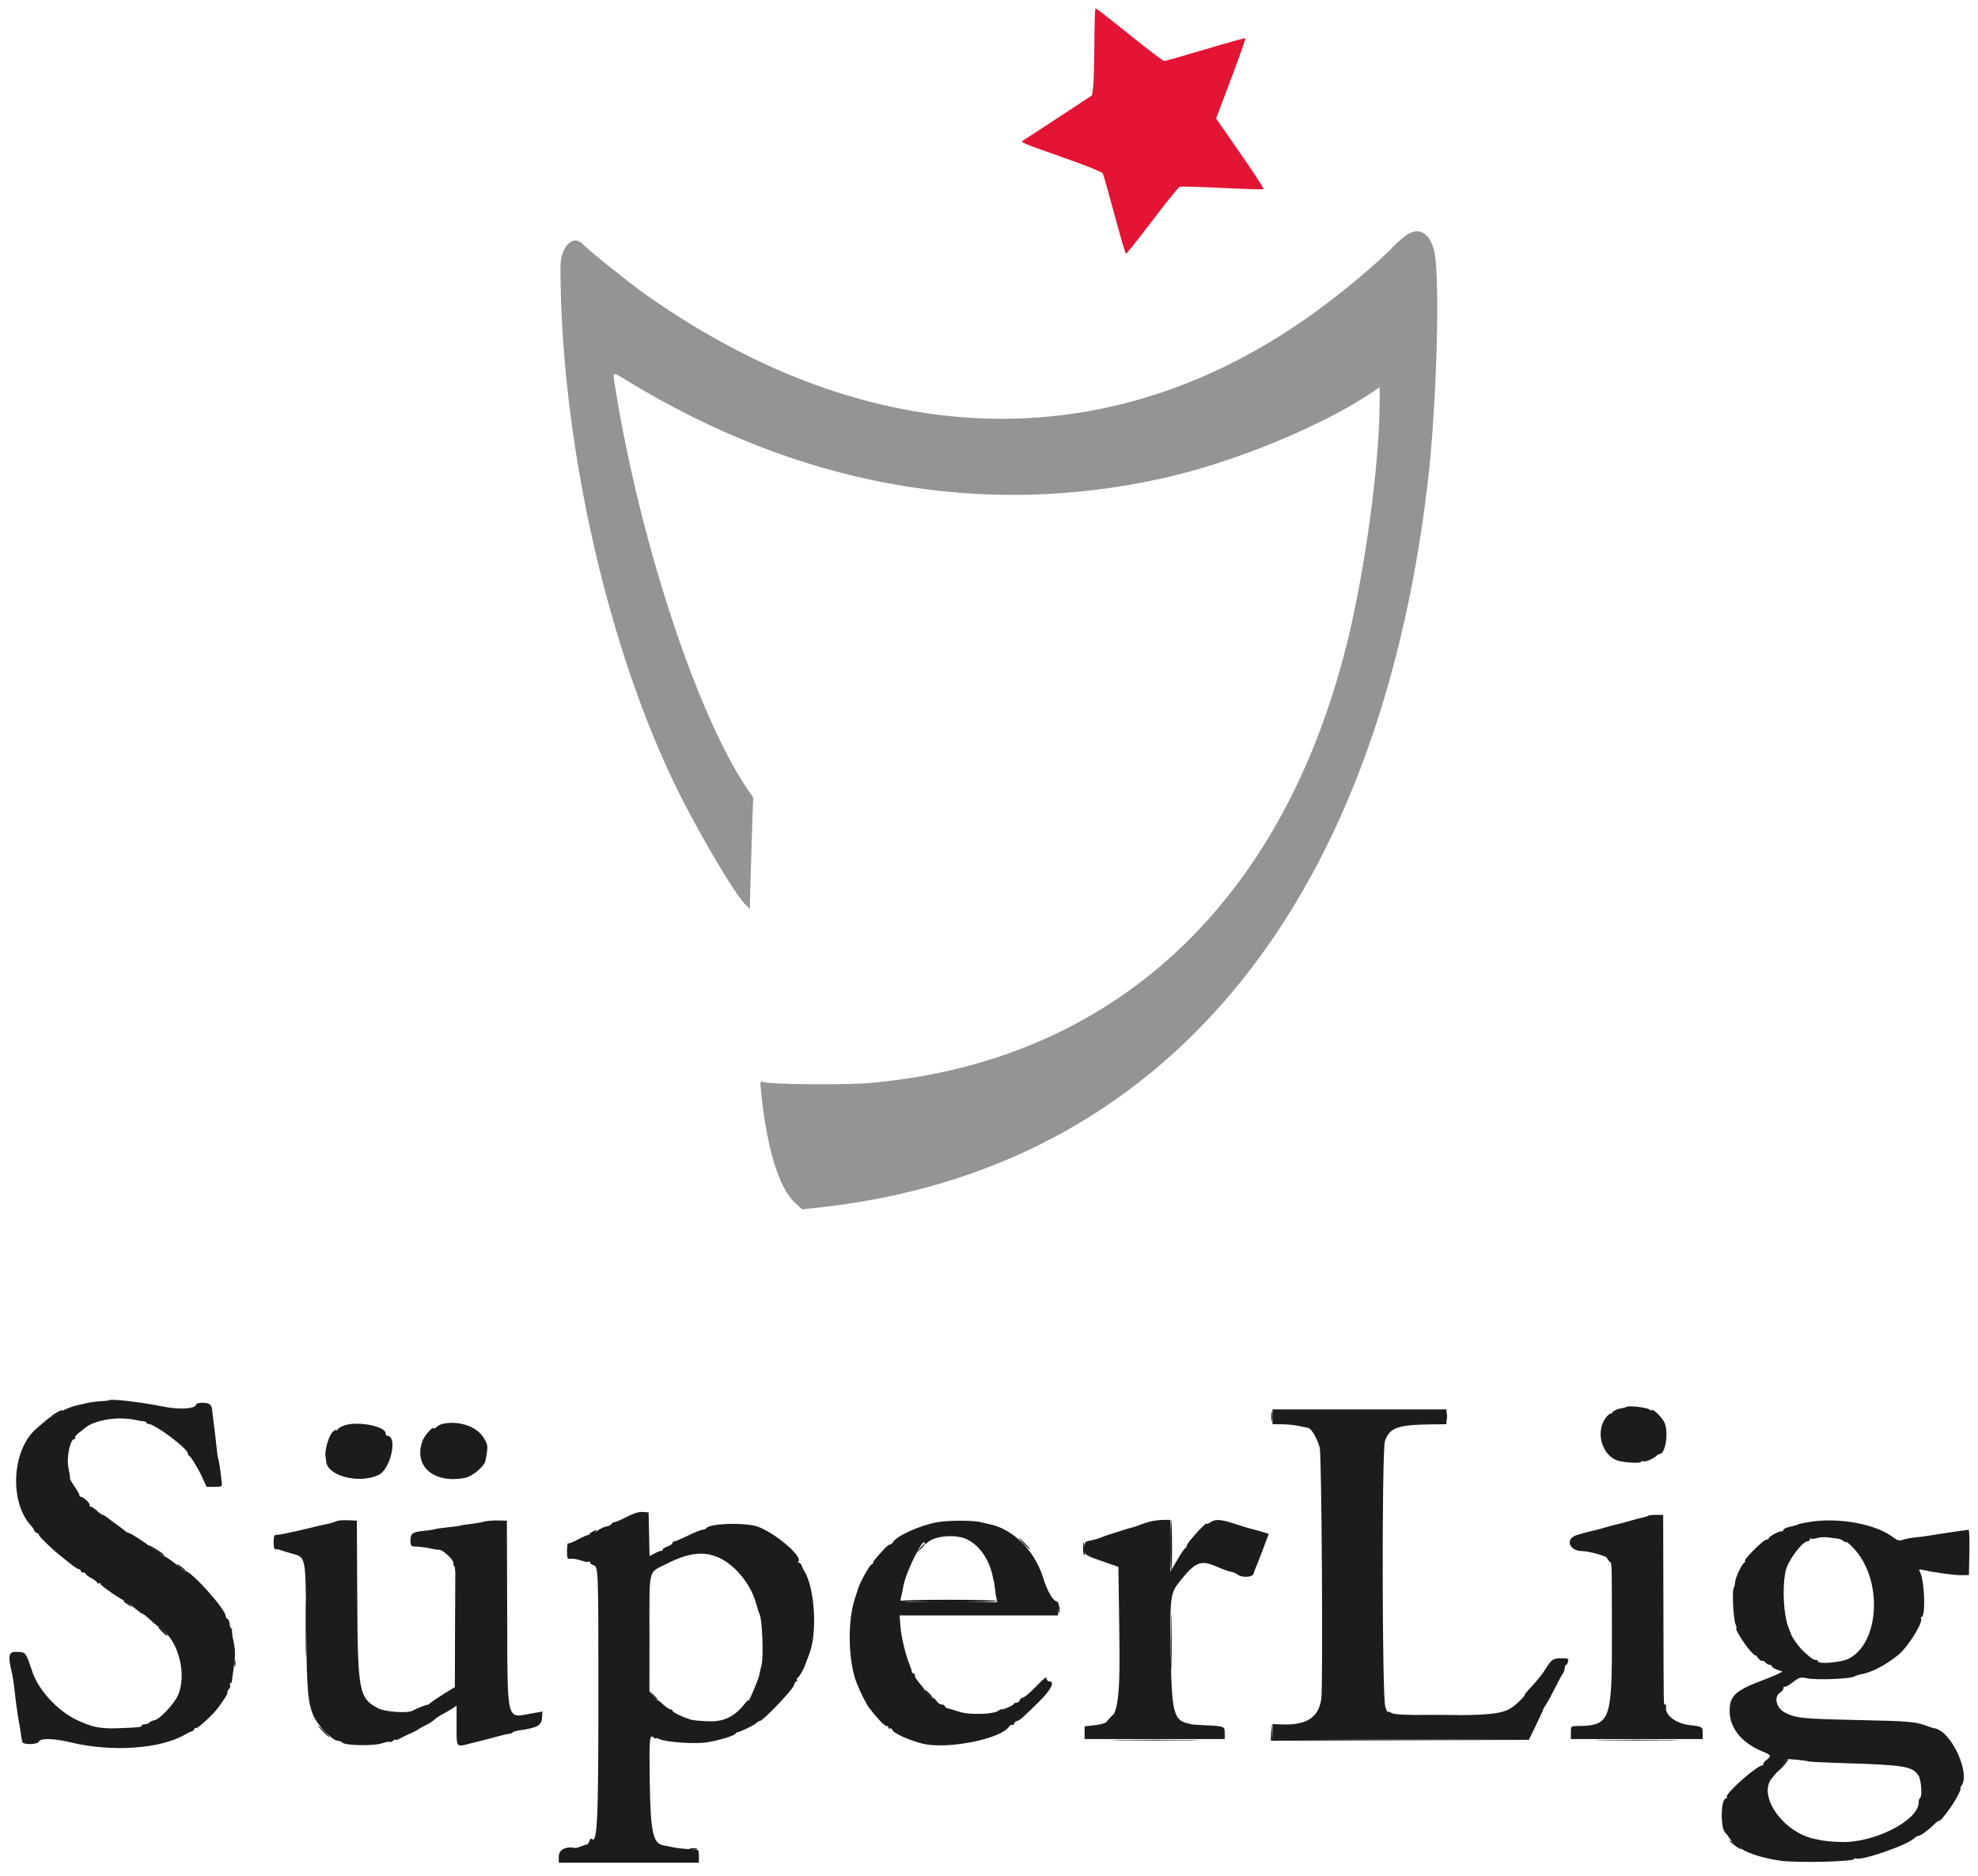 <svg id="svg" version="1.1" xmlns="http://www.w3.org/2000/svg" xmlns:xlink="http://www.w3.org/1999/xlink" width="400" height="379.333" viewBox="0, 0, 400,379.333"><g id="svgg"><path id="path0" d="M284.667 47.379 C 284.025 47.770,282.825 48.787,282.000 49.639 C 278.345 53.415,271.381 59.233,265.321 63.572 C 224.127 93.067,175.948 91.617,130.500 59.514 C 127.350 57.289,119.069 50.642,117.854 49.364 C 115.886 47.292,113.331 49.903,113.337 53.980 C 113.379 87.937,122.119 128.154,135.753 157.136 C 140.290 166.780,148.682 181.141,150.946 183.135 L 151.667 183.770 151.674 181.968 C 151.678 180.977,151.823 175.912,151.997 170.712 L 152.313 161.257 151.271 159.742 C 141.116 144.983,129.494 109.839,124.473 78.710 C 123.860 74.909,123.665 75.070,126.671 76.903 C 161.546 98.178,198.513 104.902,235.333 96.670 C 249.597 93.481,267.531 86.093,277.583 79.264 L 279.000 78.301 279.000 81.067 C 278.998 93.705,276.057 115.398,272.317 130.367 C 259.119 183.182,224.721 214.763,175.765 219.012 C 170.991 219.426,155.946 219.293,154.428 218.823 C 153.715 218.603,153.696 218.657,153.866 220.381 C 155.032 232.153,157.477 240.204,160.821 243.286 L 162.200 244.557 166.183 244.111 C 234.585 236.443,278.270 184.440,288.642 98.333 C 290.597 82.105,291.320 54.816,289.916 50.279 C 288.914 47.043,286.977 45.973,284.667 47.379 " stroke="none" fill="#949494" fill-rule="evenodd"></path><path id="path1" d="M221.304 8.917 C 221.288 12.904,221.176 16.867,221.054 17.723 L 220.833 19.280 214.167 23.666 C 210.500 26.078,207.276 28.179,207.003 28.334 C 206.243 28.766,206.355 28.815,214.821 31.784 C 219.182 33.313,222.860 34.775,222.996 35.032 C 223.132 35.289,224.201 39.062,225.372 43.415 C 226.542 47.768,227.595 51.330,227.712 51.331 C 227.829 51.332,230.215 48.319,233.015 44.636 C 235.815 40.952,238.308 37.861,238.553 37.767 C 238.799 37.672,242.681 37.781,247.179 38.007 C 251.678 38.234,255.438 38.340,255.535 38.243 C 255.632 38.146,253.509 34.891,250.816 31.009 L 245.921 23.952 248.956 15.916 C 250.626 11.497,251.927 7.816,251.849 7.737 C 251.770 7.659,248.134 8.662,243.770 9.966 C 239.405 11.271,235.649 12.337,235.423 12.336 C 235.198 12.334,232.035 9.933,228.395 7.000 C 224.755 4.067,221.677 1.667,221.555 1.667 C 221.433 1.667,221.320 4.929,221.304 8.917 " stroke="none" fill="#e41434" fill-rule="evenodd"></path><path id="path2" d="M21.932 283.179 C 21.867 283.244,21.143 283.324,20.323 283.356 C 19.504 283.389,18.234 283.562,17.501 283.742 C 16.769 283.923,15.869 284.127,15.501 284.197 C 14.674 284.355,12.892 285.062,12.667 285.321 C 12.504 285.509,10.666 286.423,10.333 286.482 C 10.144 286.515,9.132 287.335,7.300 288.938 C 2.369 293.255,1.843 303.770,6.318 308.573 C 6.622 308.900,6.889 309.311,6.911 309.487 C 6.933 309.663,7.224 309.915,7.559 310.047 C 7.893 310.179,8.017 310.297,7.834 310.310 C 7.538 310.331,10.248 313.016,11.895 314.333 C 12.238 314.608,13.215 315.396,14.066 316.083 C 14.916 316.771,15.774 317.333,15.973 317.333 C 16.171 317.333,16.333 317.483,16.333 317.667 C 16.333 317.850,16.558 318.000,16.833 318.000 C 17.108 318.000,17.333 318.116,17.333 318.258 C 17.333 318.399,17.858 318.798,18.500 319.143 C 19.142 319.489,19.667 319.907,19.667 320.072 C 19.667 320.237,19.817 320.280,20.000 320.167 C 20.183 320.053,20.333 320.120,20.333 320.316 C 20.333 320.639,24.737 323.667,25.207 323.667 C 25.317 323.667,26.124 324.267,27.000 325.000 C 27.876 325.733,28.684 326.333,28.796 326.333 C 28.993 326.333,29.518 326.758,31.065 328.167 C 31.468 328.533,32.137 329.065,32.552 329.348 C 36.114 331.777,37.855 338.672,35.966 342.870 C 35.197 344.579,32.349 347.610,31.295 347.842 C 30.770 347.957,30.255 348.190,30.151 348.359 C 30.046 348.528,29.670 348.667,29.314 348.667 C 28.958 348.667,28.667 348.785,28.667 348.929 C 28.667 349.262,28.248 349.311,24.049 349.475 C 20.273 349.623,18.544 349.272,15.333 347.709 C 11.555 345.868,7.758 341.704,6.548 338.073 C 5.263 334.218,5.232 334.172,3.882 334.061 C 1.661 333.879,1.496 334.425,2.491 338.667 C 2.599 339.125,2.759 340.175,2.847 341.000 C 3.152 343.856,3.610 347.172,3.882 348.500 C 3.957 348.867,4.098 349.767,4.196 350.500 C 4.294 351.233,4.435 352.021,4.510 352.250 C 4.713 352.872,7.636 352.800,7.879 352.167 C 8.155 351.449,10.886 351.524,14.302 352.343 C 22.786 354.377,32.694 353.646,37.667 350.618 C 37.942 350.451,38.429 350.226,38.750 350.118 C 39.071 350.010,39.333 349.781,39.333 349.608 C 39.333 349.435,39.457 349.370,39.608 349.464 C 39.886 349.636,43.074 346.741,44.000 345.477 C 45.625 343.257,46.000 342.644,46.000 342.200 C 46.000 341.928,46.160 341.607,46.356 341.486 C 46.552 341.365,46.632 341.056,46.533 340.800 C 46.435 340.543,46.475 340.333,46.622 340.333 C 46.769 340.333,46.899 340.146,46.911 339.917 C 46.923 339.688,47.013 338.975,47.111 338.333 C 47.632 334.941,47.648 333.960,47.220 331.917 C 46.963 330.693,46.834 329.611,46.932 329.512 C 47.031 329.414,46.974 329.333,46.806 329.333 C 46.638 329.333,46.476 328.925,46.447 328.427 C 46.418 327.928,46.231 327.466,46.031 327.399 C 45.830 327.332,45.667 327.091,45.667 326.863 C 45.667 325.458,38.676 317.667,37.416 317.667 C 37.275 317.667,36.781 317.329,36.318 316.917 C 35.270 315.983,33.426 314.667,33.166 314.667 C 33.059 314.667,32.115 314.029,31.069 313.250 C 28.713 311.496,26.399 310.000,26.039 310.000 C 25.891 310.000,25.460 309.737,25.082 309.417 C 24.704 309.096,24.061 308.608,23.651 308.333 C 23.242 308.058,22.494 307.496,21.989 307.083 C 21.484 306.671,20.941 306.333,20.782 306.333 C 20.623 306.333,20.089 305.958,19.594 305.500 C 19.100 305.042,18.530 304.667,18.328 304.667 C 18.126 304.667,18.039 304.539,18.136 304.384 C 18.329 304.070,16.854 302.667,16.331 302.667 C 16.149 302.667,16.036 302.554,16.079 302.417 C 16.123 302.279,15.678 301.473,15.092 300.626 C 14.506 299.778,14.083 299.028,14.151 298.959 C 14.220 298.890,14.093 298.020,13.869 297.025 C 13.386 294.883,14.150 291.000,15.055 291.000 C 15.230 291.000,15.292 290.869,15.193 290.709 C 15.094 290.548,15.401 290.136,15.877 289.792 C 16.352 289.448,16.911 289.011,17.120 288.820 C 18.846 287.247,23.509 286.400,26.869 287.050 C 27.766 287.224,28.762 287.391,29.083 287.421 C 29.404 287.451,29.667 287.593,29.667 287.738 C 29.667 287.882,29.779 287.974,29.917 287.942 C 30.974 287.696,38.000 292.909,38.000 293.940 C 38.000 294.126,38.112 294.328,38.250 294.389 C 38.638 294.562,40.099 296.982,40.982 298.917 L 41.781 300.667 43.357 300.667 C 44.877 300.667,44.930 300.634,44.841 299.750 C 44.646 297.811,44.249 295.157,44.122 294.940 C 44.049 294.815,43.911 293.889,43.815 292.883 C 43.720 291.877,43.574 290.554,43.491 289.944 C 43.408 289.333,43.242 288.008,43.121 287.000 C 43.001 285.992,42.883 285.017,42.859 284.833 C 42.750 284.009,42.199 283.667,40.980 283.667 C 40.258 283.667,39.667 283.799,39.667 283.961 C 39.667 284.866,36.497 285.124,33.283 284.481 C 28.315 283.487,22.313 282.798,21.932 283.179 M328.953 284.491 C 328.876 284.568,328.293 284.720,327.657 284.828 C 327.020 284.937,326.313 285.273,326.083 285.576 C 325.854 285.879,325.667 286.024,325.667 285.897 C 325.667 285.770,325.404 285.942,325.083 286.278 C 322.306 289.190,323.914 294.821,327.720 295.507 C 329.528 295.833,331.695 295.891,331.864 295.617 C 331.964 295.455,332.174 295.402,332.331 295.499 C 332.665 295.705,334.304 295.028,334.940 294.421 C 335.183 294.189,335.504 294.000,335.654 294.000 C 336.878 294.000,337.501 289.178,336.498 287.467 C 335.787 286.253,334.000 284.631,334.000 285.200 C 334.000 285.318,333.774 285.227,333.497 284.998 C 333.026 284.606,329.258 284.186,328.953 284.491 M257.333 286.500 L 257.333 288.000 259.250 288.015 C 260.304 288.023,261.842 288.179,262.667 288.362 C 263.492 288.544,264.331 288.713,264.532 288.736 C 265.159 288.808,266.419 290.953,266.882 292.738 C 267.274 294.251,267.567 340.826,267.201 343.500 C 266.686 347.257,264.285 348.864,259.417 348.710 L 257.333 348.644 257.333 350.153 L 257.333 351.663 283.250 351.748 L 309.167 351.833 310.589 348.919 C 311.371 347.317,312.025 345.892,312.042 345.753 C 312.059 345.614,312.333 345.125,312.651 344.667 C 312.969 344.208,313.780 342.721,314.454 341.361 C 315.127 340.001,315.834 338.700,316.024 338.471 C 316.215 338.241,316.394 337.741,316.423 337.360 C 316.452 336.979,316.576 336.667,316.699 336.667 C 316.822 336.667,317.001 336.367,317.097 336.000 C 317.253 335.403,317.107 335.333,315.710 335.333 C 314.026 335.333,313.747 335.538,312.362 337.784 C 311.926 338.491,310.841 339.840,309.951 340.783 C 309.062 341.726,308.333 342.589,308.333 342.700 C 308.333 343.033,306.908 344.457,305.762 345.270 C 303.914 346.578,300.955 346.900,291.323 346.839 C 282.640 346.784,281.914 346.740,281.083 346.221 C 280.854 346.078,280.656 346.082,280.643 346.230 C 280.630 346.379,280.407 345.919,280.147 345.210 C 279.484 343.403,279.418 293.256,280.076 291.378 C 281.021 288.678,282.655 288.108,289.667 288.031 L 292.500 288.000 292.500 286.500 L 292.500 285.000 274.917 285.000 L 257.333 285.000 257.333 286.500 M69.897 288.166 C 69.199 288.363,68.488 288.744,68.319 289.012 C 68.149 289.281,68.008 289.364,68.005 289.198 C 68.002 289.032,67.697 289.171,67.326 289.507 C 66.561 290.199,65.659 293.079,65.813 294.333 C 65.869 294.792,65.934 295.349,65.957 295.571 C 66.266 298.507,72.700 300.126,76.589 298.246 C 79.023 297.070,80.474 290.333,78.293 290.333 C 78.132 290.333,78.000 290.122,78.000 289.863 C 78.000 288.477,72.713 287.370,69.897 288.166 M89.500 287.925 C 89.133 288.004,88.571 288.302,88.250 288.586 C 87.929 288.871,87.667 288.979,87.667 288.827 C 87.667 288.284,85.934 290.185,85.535 291.167 C 83.424 296.349,87.633 300.128,94.082 298.842 C 95.581 298.543,97.960 296.507,98.182 295.333 C 98.743 292.365,98.726 292.191,97.702 290.594 C 96.294 288.395,92.720 287.232,89.500 287.925 M126.613 306.801 C 125.392 307.432,124.326 307.882,124.244 307.800 C 124.162 307.718,123.905 307.879,123.673 308.159 C 123.441 308.438,122.991 308.667,122.672 308.667 C 122.354 308.667,121.540 309.042,120.865 309.500 C 120.190 309.958,119.422 310.333,119.159 310.333 C 118.897 310.333,117.868 310.773,116.874 311.311 C 115.880 311.849,114.977 312.199,114.867 312.089 C 114.757 311.979,114.667 312.663,114.667 313.609 C 114.667 315.205,114.721 315.321,115.417 315.212 C 115.829 315.147,116.745 315.297,117.452 315.545 C 118.159 315.793,118.872 315.913,119.035 315.811 C 119.199 315.710,119.333 315.776,119.333 315.958 C 119.333 316.140,119.619 316.379,119.969 316.490 C 121.010 316.821,121.008 316.773,121.008 342.974 C 121.009 368.604,120.793 373.015,119.597 371.820 C 119.486 371.708,119.295 371.928,119.175 372.308 C 119.054 372.689,118.825 373.000,118.666 373.000 C 118.507 373.000,117.954 373.174,117.438 373.387 C 116.922 373.600,116.352 373.738,116.172 373.694 C 114.495 373.286,113.000 374.068,113.000 375.354 L 113.000 376.667 127.167 376.667 L 141.333 376.667 141.333 375.333 C 141.333 374.059,141.285 373.998,140.250 373.962 C 138.333 373.896,137.172 373.774,135.821 373.497 C 135.095 373.348,134.300 373.187,134.055 373.139 C 132.066 372.746,131.554 370.349,131.407 360.734 C 131.267 351.495,131.336 350.644,132.171 351.337 C 132.443 351.563,132.667 351.650,132.667 351.529 C 132.667 351.409,132.950 351.462,133.296 351.647 C 134.543 352.314,140.737 352.727,143.161 352.304 C 145.446 351.905,148.468 350.987,148.693 350.623 C 148.811 350.433,149.000 350.282,149.114 350.289 C 149.532 350.315,152.490 348.891,152.928 348.453 C 153.177 348.204,153.521 348.000,153.692 348.000 C 154.288 348.000,160.313 341.696,160.525 340.851 C 160.643 340.383,160.882 340.000,161.056 340.000 C 161.230 340.000,161.280 339.850,161.167 339.667 C 161.053 339.483,161.092 339.333,161.252 339.333 C 161.489 339.333,162.692 337.292,162.825 336.667 C 162.844 336.575,163.212 335.600,163.642 334.500 C 165.331 330.180,164.784 321.084,162.629 317.667 C 162.456 317.392,162.226 316.904,162.118 316.583 C 162.010 316.262,161.765 316.000,161.572 316.000 C 161.380 316.000,161.322 315.901,161.443 315.779 C 162.526 314.697,155.693 309.139,152.500 308.506 C 149.130 307.837,143.349 308.165,142.799 309.056 C 142.704 309.209,142.389 309.333,142.099 309.333 C 141.808 309.333,140.429 309.889,139.035 310.569 C 137.641 311.248,136.387 311.773,136.250 311.735 C 136.112 311.698,136.000 311.824,136.000 312.017 C 136.000 312.210,135.550 312.525,135.000 312.717 C 134.450 312.908,134.000 313.201,134.000 313.366 C 134.000 313.531,133.887 313.636,133.750 313.598 C 133.612 313.560,133.017 313.787,132.426 314.102 L 131.353 314.674 131.260 310.254 L 131.167 305.833 130.000 305.743 C 129.193 305.681,128.149 306.007,126.613 306.801 M333.267 306.510 C 333.170 306.608,332.749 306.753,332.332 306.834 C 331.916 306.914,330.733 307.225,329.704 307.524 C 328.675 307.824,327.550 308.124,327.204 308.191 C 326.858 308.258,325.733 308.558,324.704 308.857 C 323.675 309.157,322.559 309.455,322.223 309.520 C 321.456 309.669,320.510 309.920,318.917 310.398 C 316.419 311.148,317.259 313.647,320.013 313.662 C 321.265 313.669,324.816 314.648,324.946 315.022 C 325.009 315.200,325.246 315.532,325.474 315.760 C 325.986 316.272,325.935 314.794,325.968 330.167 C 326.007 348.104,325.684 348.966,318.917 349.030 C 317.686 349.042,317.667 349.062,317.667 350.354 L 317.667 351.667 331.000 351.667 L 344.333 351.667 344.333 350.490 C 344.333 349.185,344.238 349.124,341.775 348.856 C 338.851 348.539,336.551 346.747,336.933 345.085 C 336.986 344.855,336.902 344.667,336.746 344.667 C 336.400 344.667,336.437 346.702,336.381 324.750 L 336.333 306.333 334.889 306.333 C 334.094 306.333,333.365 306.413,333.267 306.510 M68.000 307.626 C 67.725 307.785,66.900 308.035,66.167 308.181 C 65.433 308.328,64.758 308.467,64.667 308.489 C 64.575 308.511,63.731 308.721,62.790 308.955 C 61.850 309.189,60.875 309.418,60.624 309.465 C 60.372 309.511,59.267 309.753,58.167 310.002 C 57.067 310.251,55.979 310.421,55.750 310.380 C 55.466 310.328,55.333 310.792,55.333 311.833 C 55.333 312.870,55.467 313.341,55.750 313.295 C 55.979 313.258,56.392 313.320,56.667 313.432 C 56.942 313.544,58.007 313.872,59.034 314.161 C 61.881 314.961,61.797 314.536,61.913 328.667 C 62.021 341.740,62.251 344.469,63.468 347.126 C 64.325 348.998,67.272 352.000,68.252 352.000 C 68.590 352.000,69.044 352.178,69.261 352.395 C 69.868 353.001,75.648 353.095,77.266 352.524 C 78.003 352.264,78.691 352.136,78.795 352.240 C 78.899 352.343,79.213 352.239,79.492 352.007 C 79.771 351.775,80.000 351.687,80.000 351.811 C 80.000 351.936,80.412 351.812,80.917 351.537 C 81.421 351.262,82.433 350.773,83.167 350.452 C 83.900 350.131,84.575 349.777,84.667 349.667 C 84.758 349.556,85.358 349.220,86.000 348.921 C 86.642 348.622,87.467 348.097,87.833 347.754 C 88.200 347.411,88.950 346.906,89.500 346.630 C 90.050 346.355,90.912 345.858,91.417 345.527 L 92.333 344.923 92.333 348.962 C 92.333 353.566,92.126 353.333,95.452 352.467 C 96.578 352.174,97.725 351.889,98.000 351.834 C 98.275 351.779,99.400 351.483,100.500 351.176 C 101.600 350.870,102.725 350.607,103.000 350.592 C 103.275 350.578,103.575 350.456,103.667 350.322 C 103.758 350.188,104.433 349.991,105.167 349.885 C 108.660 349.378,109.492 348.922,109.600 347.453 L 109.700 346.098 107.600 346.471 C 102.292 347.412,102.645 348.829,102.566 326.282 L 102.500 307.500 100.676 307.461 C 99.673 307.440,98.416 307.547,97.884 307.700 C 97.353 307.852,96.073 308.074,95.042 308.192 C 94.011 308.311,93.080 308.459,92.974 308.521 C 92.868 308.584,91.818 308.728,90.641 308.840 C 89.463 308.953,88.275 309.124,88.000 309.221 C 87.725 309.317,86.675 309.475,85.667 309.571 C 83.421 309.786,83.000 310.098,83.000 311.541 C 83.000 312.374,83.152 312.678,83.583 312.711 C 83.904 312.736,84.617 312.786,85.167 312.824 C 85.717 312.861,86.692 313.019,87.333 313.175 C 87.975 313.331,88.655 313.432,88.843 313.398 C 89.419 313.297,91.667 315.343,91.667 315.969 C 91.667 316.291,91.763 316.652,91.881 316.770 C 91.999 316.888,92.085 317.663,92.071 318.492 C 92.058 319.321,92.033 324.762,92.014 330.583 L 91.981 341.167 89.809 342.500 C 88.615 343.233,87.392 344.058,87.092 344.333 C 86.793 344.608,86.462 344.807,86.357 344.774 C 86.182 344.719,84.540 345.370,83.333 345.972 C 82.293 346.491,77.842 346.156,76.497 345.458 C 72.578 343.425,72.334 342.135,72.241 322.958 L 72.167 307.500 70.333 307.419 C 69.325 307.374,68.275 307.467,68.000 307.626 M189.333 307.852 C 185.764 308.560,181.291 310.610,180.567 311.870 C 180.420 312.125,180.150 312.333,179.968 312.333 C 179.785 312.333,179.304 312.692,178.901 313.130 C 176.993 315.200,176.349 316.001,176.581 316.010 C 176.720 316.016,176.554 316.183,176.212 316.381 C 175.733 316.659,173.689 320.399,173.505 321.333 C 173.487 321.425,173.219 322.250,172.909 323.167 C 171.323 327.855,171.511 336.089,173.305 340.500 C 174.097 342.448,175.183 344.596,175.749 345.333 C 177.408 347.496,178.836 349.000,179.232 349.000 C 179.471 349.000,179.667 349.159,179.667 349.353 C 179.667 349.547,179.801 349.623,179.965 349.522 C 180.129 349.420,180.343 349.545,180.441 349.799 C 180.705 350.487,183.647 351.843,186.457 352.571 C 191.394 353.850,202.538 351.655,204.104 349.095 C 204.253 348.852,204.499 348.730,204.652 348.824 C 204.805 348.919,205.016 348.772,205.121 348.498 C 205.226 348.224,205.481 348.000,205.686 348.000 C 206.110 348.000,207.058 347.159,210.359 343.859 C 212.625 341.593,213.371 340.000,212.167 340.000 C 211.892 340.000,211.664 339.737,211.660 339.417 C 211.656 339.007,211.174 339.331,210.044 340.500 C 208.181 342.430,207.114 343.333,206.699 343.333 C 206.537 343.333,206.318 343.558,206.213 343.833 C 206.107 344.108,205.791 344.333,205.510 344.333 C 205.230 344.333,205.000 344.453,205.000 344.600 C 205.000 344.871,202.527 345.882,202.468 345.635 C 202.450 345.561,202.213 345.685,201.941 345.910 C 201.010 346.683,195.997 346.831,193.971 346.146 C 192.979 345.810,191.944 345.498,191.673 345.452 C 191.401 345.407,191.126 345.211,191.062 345.018 C 190.997 344.825,190.693 344.667,190.386 344.667 C 190.078 344.667,189.640 344.367,189.411 344.000 C 189.182 343.633,188.825 343.333,188.619 343.333 C 188.412 343.333,187.896 342.958,187.471 342.500 C 187.046 342.042,186.772 341.667,186.862 341.667 C 186.953 341.667,186.868 341.479,186.674 341.250 C 185.321 339.651,185.000 339.179,185.000 338.782 C 185.000 338.535,184.850 338.333,184.667 338.333 C 184.483 338.333,184.358 338.221,184.387 338.083 C 184.417 337.946,184.251 337.383,184.020 336.833 C 183.163 334.801,182.265 331.102,182.097 328.917 L 181.924 326.667 197.927 326.667 L 213.930 326.667 214.057 325.332 C 214.156 324.295,214.058 323.957,213.616 323.817 C 212.830 323.568,211.723 321.585,210.927 319.005 C 209.237 313.520,204.798 309.129,200.000 308.196 C 199.542 308.107,198.792 307.935,198.333 307.815 C 196.759 307.401,191.498 307.422,189.333 307.852 M232.078 307.822 C 231.295 308.066,230.395 308.379,230.078 308.518 C 229.760 308.656,229.350 308.790,229.167 308.815 C 228.983 308.840,227.708 309.224,226.333 309.668 C 224.958 310.112,223.758 310.494,223.667 310.516 C 223.575 310.538,223.104 310.721,222.619 310.923 C 222.134 311.125,221.197 311.391,220.536 311.515 C 219.398 311.729,219.333 311.811,219.333 313.045 C 219.333 314.511,219.257 314.459,223.667 315.980 L 226.167 316.842 226.333 328.338 C 226.601 346.815,226.187 348.391,220.917 348.925 L 219.333 349.085 219.333 350.376 L 219.333 351.667 233.500 351.667 L 247.667 351.667 247.667 350.490 C 247.667 349.083,247.641 349.072,243.833 348.882 C 242.183 348.800,240.796 348.699,240.750 348.658 C 240.704 348.617,240.554 348.562,240.417 348.535 C 237.328 347.940,236.920 346.331,236.749 334.072 C 236.585 322.391,236.613 322.204,238.943 319.333 C 241.703 315.933,242.874 315.465,245.667 316.646 C 247.637 317.480,248.366 317.741,249.141 317.890 C 249.493 317.958,249.962 318.164,250.184 318.347 C 251.075 319.087,253.288 319.007,253.506 318.226 C 253.617 317.827,253.847 317.200,254.016 316.833 C 254.185 316.467,254.831 314.817,255.451 313.167 L 256.578 310.167 255.206 309.751 C 254.451 309.522,253.533 309.273,253.167 309.198 C 252.800 309.123,251.318 308.673,249.874 308.197 C 246.844 307.200,245.774 307.128,244.741 307.852 C 244.333 308.138,243.998 308.250,243.995 308.102 C 243.987 307.651,240.000 312.055,240.000 312.515 C 240.000 312.751,239.864 312.994,239.697 313.056 C 239.530 313.117,238.783 314.217,238.036 315.500 L 236.678 317.833 236.673 312.583 L 236.667 307.333 235.083 307.356 C 234.213 307.368,232.860 307.578,232.078 307.822 M366.167 307.726 C 365.067 307.891,363.942 308.119,363.667 308.234 C 363.066 308.484,363.105 308.473,361.750 308.795 C 361.154 308.937,360.667 309.191,360.667 309.360 C 360.667 309.529,360.454 309.667,360.194 309.667 C 359.599 309.667,357.672 310.748,357.669 311.083 C 357.668 311.221,357.462 311.333,357.212 311.333 C 356.596 311.333,352.299 315.660,352.904 315.672 C 353.048 315.675,352.999 315.787,352.795 315.922 C 352.225 316.297,350.950 318.981,350.875 319.962 C 350.838 320.442,350.705 321.002,350.579 321.205 C 350.241 321.752,350.532 327.353,350.954 328.417 C 351.153 328.921,351.231 329.333,351.127 329.333 C 350.785 329.333,352.743 332.470,353.885 333.751 C 354.498 334.439,355.000 334.893,355.000 334.760 C 355.000 334.627,355.235 334.854,355.523 335.265 C 355.810 335.675,356.168 335.935,356.318 335.843 C 356.468 335.750,356.776 335.897,357.003 336.170 C 357.230 336.443,357.622 336.667,357.874 336.667 C 358.127 336.667,358.333 336.802,358.333 336.967 C 358.333 337.133,358.817 337.437,359.409 337.643 L 360.484 338.018 359.644 338.454 C 359.182 338.693,357.685 339.311,356.319 339.827 C 351.107 341.793,349.883 342.875,349.776 345.609 C 349.631 349.293,352.055 352.390,356.518 354.225 C 358.233 354.930,358.284 355.062,357.178 355.932 C 356.726 356.287,356.451 356.673,356.567 356.789 C 356.683 356.905,356.596 357.000,356.375 357.000 C 355.278 357.000,348.806 362.750,349.195 363.379 C 349.293 363.537,349.225 363.667,349.044 363.667 C 347.957 363.667,347.868 369.872,348.943 370.659 C 349.075 370.755,349.430 371.224,349.734 371.702 C 351.135 373.908,354.666 375.475,360.000 376.259 C 363.368 376.753,375.000 376.473,375.000 375.897 C 375.000 375.749,375.122 375.703,375.272 375.795 C 376.220 376.381,385.472 373.216,387.090 371.752 C 387.446 371.430,387.797 371.207,387.872 371.255 C 388.111 371.412,389.802 370.227,390.897 369.134 C 391.483 368.550,392.024 368.135,392.100 368.211 C 392.340 368.451,394.599 365.498,395.673 363.541 C 396.239 362.510,396.600 361.667,396.477 361.667 C 396.353 361.667,396.401 361.479,396.582 361.250 C 398.631 358.669,394.521 349.862,391.086 349.471 C 390.947 349.455,390.533 349.329,390.167 349.190 C 387.362 348.128,386.737 348.069,375.667 347.819 C 364.319 347.563,363.184 347.448,360.973 346.320 C 359.189 345.410,358.638 343.107,360.000 342.256 C 360.367 342.027,360.667 341.626,360.667 341.364 C 360.667 341.103,360.760 340.982,360.873 341.096 C 360.987 341.209,361.734 340.803,362.533 340.193 C 363.913 339.140,364.067 339.099,365.577 339.398 C 367.436 339.766,374.053 339.507,374.941 339.032 C 375.277 338.852,375.915 338.645,376.359 338.571 C 378.472 338.222,381.574 336.592,383.977 334.571 C 385.906 332.947,388.940 328.045,388.478 327.298 C 388.377 327.134,388.421 327.000,388.576 327.000 C 389.450 327.000,389.208 319.634,388.277 317.895 C 387.972 317.326,388.037 317.289,388.977 317.495 C 391.406 318.028,395.299 318.549,396.678 318.526 L 398.167 318.500 398.259 313.917 C 398.310 311.396,398.235 309.336,398.093 309.340 C 397.950 309.344,396.858 309.496,395.667 309.677 C 394.475 309.859,392.900 310.092,392.167 310.196 C 391.433 310.299,390.458 310.456,390.000 310.545 C 389.542 310.633,388.417 310.780,387.500 310.870 C 386.583 310.960,385.398 311.177,384.865 311.351 C 384.060 311.614,383.721 311.533,382.844 310.864 C 379.365 308.211,372.081 306.840,366.167 307.726 M195.667 311.334 C 198.236 312.644,200.190 315.609,200.829 319.167 C 200.895 319.533,200.971 319.833,200.998 319.833 C 201.025 319.833,201.113 320.433,201.192 321.167 C 201.272 321.900,201.414 322.837,201.508 323.250 L 201.679 324.000 191.817 324.000 C 182.582 324.000,181.966 323.963,182.125 323.417 C 182.219 323.096,182.479 321.858,182.704 320.667 C 183.278 317.620,187.000 310.261,187.000 312.172 C 187.000 312.318,187.266 312.196,187.590 311.903 C 189.140 310.500,193.440 310.197,195.667 311.334 M371.722 311.155 C 372.028 311.183,372.515 311.403,372.806 311.644 C 373.096 311.885,373.333 311.953,373.333 311.797 C 373.333 311.640,373.997 312.204,374.808 313.051 C 380.745 319.246,380.214 332.106,373.884 335.408 C 372.449 336.157,367.667 336.585,367.667 335.964 C 367.667 335.801,367.442 335.667,367.167 335.667 C 366.892 335.667,366.377 335.404,366.024 335.083 C 365.670 334.762,365.183 334.334,364.941 334.131 C 363.968 333.317,362.330 331.088,362.151 330.333 C 362.129 330.242,361.941 329.757,361.733 329.256 C 360.673 326.705,360.365 321.032,361.104 317.667 C 361.563 315.573,364.474 311.667,365.574 311.667 C 365.808 311.667,366.000 311.508,366.000 311.314 C 366.000 311.120,366.125 311.038,366.279 311.133 C 366.432 311.228,366.994 311.171,367.529 311.007 C 368.063 310.843,369.100 310.798,369.833 310.907 C 370.567 311.016,371.417 311.128,371.722 311.155 M145.324 314.959 C 148.578 316.415,151.748 320.236,152.827 324.000 C 153.169 325.192,153.528 326.314,153.625 326.494 C 154.146 327.460,154.432 335.103,154.007 336.681 C 153.836 337.315,153.627 338.231,153.543 338.716 C 153.382 339.643,151.361 344.381,151.343 343.872 C 151.338 343.709,150.999 344.009,150.590 344.538 C 148.690 346.998,146.508 348.117,143.681 348.082 C 141.775 348.058,139.669 347.844,139.417 347.648 C 139.371 347.612,139.221 347.554,139.083 347.517 C 138.074 347.251,136.000 346.206,136.000 345.964 C 136.000 345.800,135.813 345.666,135.583 345.665 C 135.354 345.664,134.679 345.207,134.083 344.648 C 133.487 344.090,133.000 343.727,133.000 343.842 C 133.000 343.957,132.625 343.605,132.167 343.061 L 131.333 342.070 131.338 330.285 C 131.344 316.746,130.992 318.164,134.834 316.214 C 139.211 313.992,142.330 313.618,145.324 314.959 M365.698 356.186 C 365.819 356.261,368.674 356.406,372.042 356.508 C 385.300 356.911,386.768 357.151,387.998 359.121 C 388.520 359.956,388.757 363.238,388.316 363.511 C 388.142 363.618,388.000 364.057,388.000 364.486 C 388.000 368.137,378.939 372.735,372.241 372.481 C 369.630 372.382,369.095 372.319,366.879 371.844 C 360.472 370.472,355.310 362.962,358.397 359.503 C 358.637 359.234,359.433 358.265,360.167 357.351 L 361.500 355.688 363.489 355.869 C 364.584 355.969,365.578 356.112,365.698 356.186 " stroke="none" fill="#1c1c1c" fill-rule="evenodd"></path><path id="path3" d="M11.401 285.674 C 10.010 286.520,10.021 286.799,11.417 286.068 C 12.854 285.314,12.799 285.355,12.623 285.179 C 12.539 285.094,11.989 285.317,11.401 285.674 M257.095 286.500 C 257.098 287.417,257.163 287.752,257.239 287.245 C 257.316 286.739,257.314 285.989,257.235 285.579 C 257.156 285.169,257.093 285.583,257.095 286.500 M292.417 286.500 C 292.421 287.233,292.489 287.494,292.569 287.079 C 292.649 286.665,292.646 286.065,292.562 285.746 C 292.479 285.427,292.414 285.767,292.417 286.500 M236.667 312.500 C 236.667 315.403,236.756 317.688,236.866 317.579 C 237.094 317.350,237.049 307.605,236.819 307.374 C 236.735 307.291,236.667 309.597,236.667 312.500 M119.667 309.833 C 119.093 310.161,119.003 310.313,119.376 310.322 C 119.674 310.328,120.105 310.108,120.333 309.833 C 120.841 309.222,120.736 309.222,119.667 309.833 M207.000 312.167 C 207.622 312.808,208.206 313.333,208.297 313.333 C 208.389 313.333,207.955 312.808,207.333 312.167 C 206.711 311.525,206.128 311.000,206.036 311.000 C 205.944 311.000,206.378 311.525,207.000 312.167 M219.026 312.897 C 219.012 313.665,219.119 314.367,219.264 314.457 C 219.409 314.547,219.473 314.068,219.406 313.393 C 219.224 311.549,219.056 311.329,219.026 312.897 M186.029 313.127 L 185.224 314.167 186.178 313.260 C 186.702 312.761,187.064 312.294,186.982 312.221 C 186.900 312.148,186.471 312.556,186.029 313.127 M30.167 312.541 C 30.927 313.292,33.055 314.723,33.199 314.579 C 33.284 314.493,32.974 314.178,32.510 313.878 C 30.731 312.729,29.846 312.224,30.167 312.541 M36.424 317.000 C 36.890 317.367,37.381 317.667,37.514 317.667 C 37.648 317.667,37.375 317.367,36.909 317.000 C 36.443 316.633,35.952 316.333,35.819 316.333 C 35.686 316.333,35.958 316.633,36.424 317.000 M61.814 329.333 C 61.814 334.558,61.860 336.696,61.916 334.083 C 61.972 331.471,61.972 327.196,61.916 324.583 C 61.860 321.971,61.814 324.108,61.814 329.333 M236.813 332.167 C 236.813 337.300,236.860 339.353,236.916 336.730 C 236.972 334.106,236.972 329.906,236.916 327.396 C 236.859 324.887,236.813 327.033,236.813 332.167 M182.000 323.750 C 182.000 323.887,186.425 324.000,191.833 324.000 C 197.242 324.000,201.667 323.887,201.667 323.750 C 201.667 323.612,197.242 323.500,191.833 323.500 C 186.425 323.500,182.000 323.612,182.000 323.750 M25.000 323.795 C 25.000 323.866,25.412 324.189,25.917 324.513 L 26.833 325.103 26.198 324.385 C 25.636 323.749,25.000 323.436,25.000 323.795 M214.084 325.500 C 214.088 326.233,214.156 326.494,214.236 326.079 C 214.315 325.665,214.312 325.065,214.229 324.746 C 214.146 324.427,214.080 324.767,214.084 325.500 M32.000 329.097 C 32.000 329.158,32.460 329.649,33.021 330.187 C 33.621 330.761,33.953 330.933,33.827 330.603 C 33.643 330.125,32.000 328.770,32.000 329.097 M47.411 336.333 C 47.411 336.975,47.479 337.237,47.563 336.917 C 47.647 336.596,47.647 336.071,47.563 335.750 C 47.479 335.429,47.411 335.692,47.411 336.333 M187.471 342.500 C 187.896 342.958,188.365 343.333,188.513 343.333 C 188.661 343.333,188.431 342.958,188.000 342.500 C 187.569 342.042,187.100 341.667,186.958 341.667 C 186.815 341.667,187.046 342.042,187.471 342.500 M132.029 342.873 C 132.471 343.444,132.900 343.852,132.982 343.779 C 133.064 343.706,132.702 343.239,132.178 342.740 L 131.224 341.833 132.029 342.873 M224.308 347.545 C 223.565 348.353,223.557 348.394,224.211 348.054 C 224.602 347.851,225.010 347.456,225.117 347.176 C 225.390 346.465,225.238 346.535,224.308 347.545 M287.750 346.915 C 289.537 346.975,292.462 346.975,294.250 346.915 C 296.037 346.855,294.575 346.806,291.000 346.806 C 287.425 346.806,285.962 346.855,287.750 346.915 M257.060 350.250 L 257.000 352.000 283.083 351.919 L 309.167 351.837 283.268 351.750 L 257.370 351.663 257.245 350.081 L 257.120 348.500 257.060 350.250 M65.333 350.167 C 65.955 350.808,66.539 351.333,66.631 351.333 C 66.722 351.333,66.289 350.808,65.667 350.167 C 65.045 349.525,64.461 349.000,64.369 349.000 C 64.278 349.000,64.711 349.525,65.333 350.167 M226.439 351.916 C 230.439 351.970,236.889 351.970,240.773 351.916 C 244.656 351.863,241.383 351.819,233.500 351.819 C 225.617 351.820,222.439 351.863,226.439 351.916 M324.250 351.916 C 327.962 351.970,334.038 351.970,337.750 351.916 C 341.462 351.863,338.425 351.819,331.000 351.819 C 323.575 351.819,320.538 351.863,324.250 351.916 M360.188 357.261 C 359.013 358.669,358.990 358.729,359.967 357.833 C 360.892 356.985,361.907 355.642,361.595 355.678 C 361.543 355.684,360.910 356.396,360.188 357.261 M349.786 372.257 C 350.050 372.684,352.000 374.127,352.000 373.896 C 352.000 373.813,351.449 373.326,350.776 372.812 C 350.103 372.299,349.658 372.049,349.786 372.257 M139.587 373.902 C 140.002 373.982,140.602 373.979,140.921 373.896 C 141.239 373.812,140.900 373.747,140.167 373.751 C 139.433 373.754,139.173 373.823,139.587 373.902 " stroke="none" fill="#1c141c" fill-rule="evenodd"></path><path id="path4" d="" stroke="none" fill="#889858" fill-rule="evenodd"></path><path id="path5" d="" stroke="none" fill="#345c58" fill-rule="evenodd"></path><path id="path6" d="" stroke="none" fill="#341c5c" fill-rule="evenodd"></path><path id="path7" d="" stroke="none" fill="#381c1c" fill-rule="evenodd"></path></g></svg>